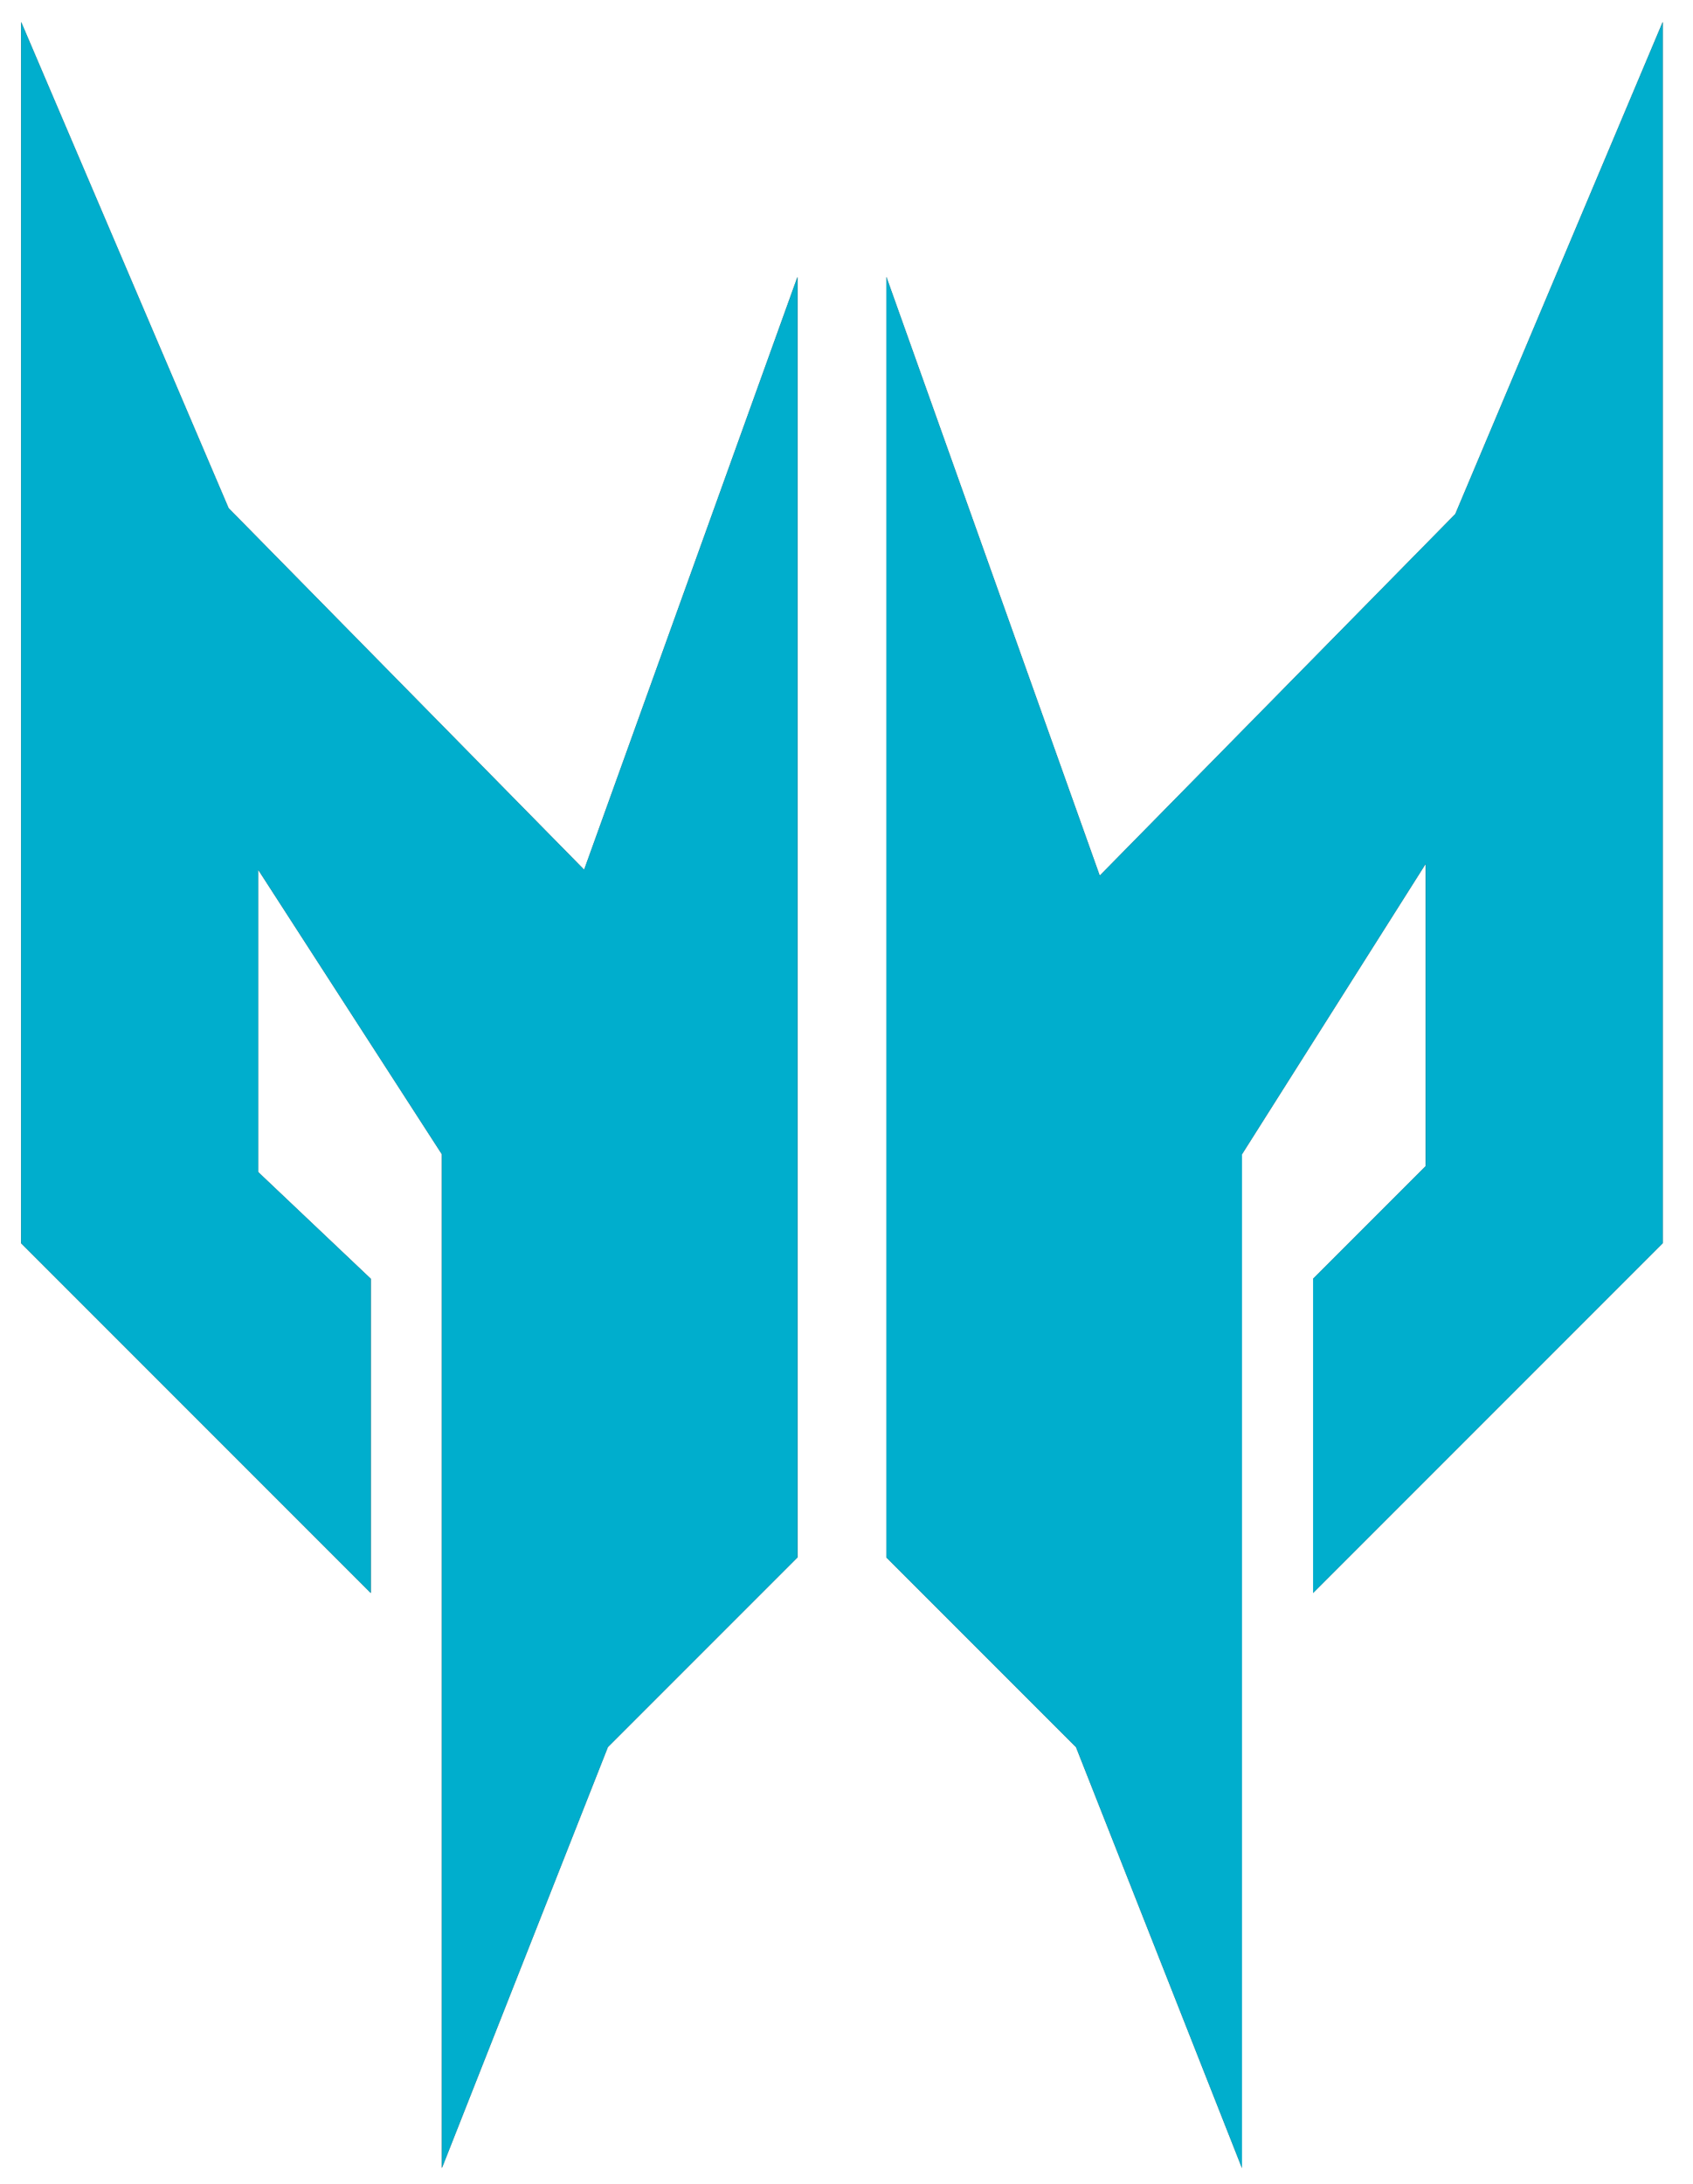 <svg width="114" height="147" xmlns="http://www.w3.org/2000/svg">
    <g id="predator-logo-group">
        <path fill="rgb(27,25,24)" d="m111.962,1.48l0,82.206l-23.544,23.544l0,-21.15l7.582,-7.582l0,-20.352l-12.371,19.554l0,68.239l-11.174,-28.333l-12.77,-12.77l0,-86.196l14.366,40.305l23.943,-24.342l13.967,-33.122zm-110.539,0l0,82.206l23.544,23.544l0,-21.15l-7.582,-7.183l0,-20.352l12.371,19.155l0,68.239l11.174,-28.333l12.77,-12.77l0,-86.196l-14.366,39.906l-23.943,-24.342l-13.967,-32.723z"/>
        <path fill="rgb(0,174,205)" d="m111.962,1.48l0,82.206l-23.544,23.544l0,-21.15l7.582,-7.582l0,-20.352l-12.371,19.554l0,68.239l-11.174,-28.333l-12.77,-12.77l0,-86.196l14.366,40.305l23.943,-24.342l13.967,-33.122zm-110.539,0l0,82.206l23.544,23.544l0,-21.15l-7.582,-7.183l0,-20.352l12.371,19.155l0,68.239l11.174,-28.333l12.77,-12.77l0,-86.196l-14.366,39.906l-23.943,-24.342l-13.967,-32.723z" style="animation:anim 2000ms ease-out 0ms infinite"/>
    </g>
    <style>
        @keyframes anim{0%,to{fill-opacity:0}50%{fill-opacity:1}}
    </style>
</svg>
